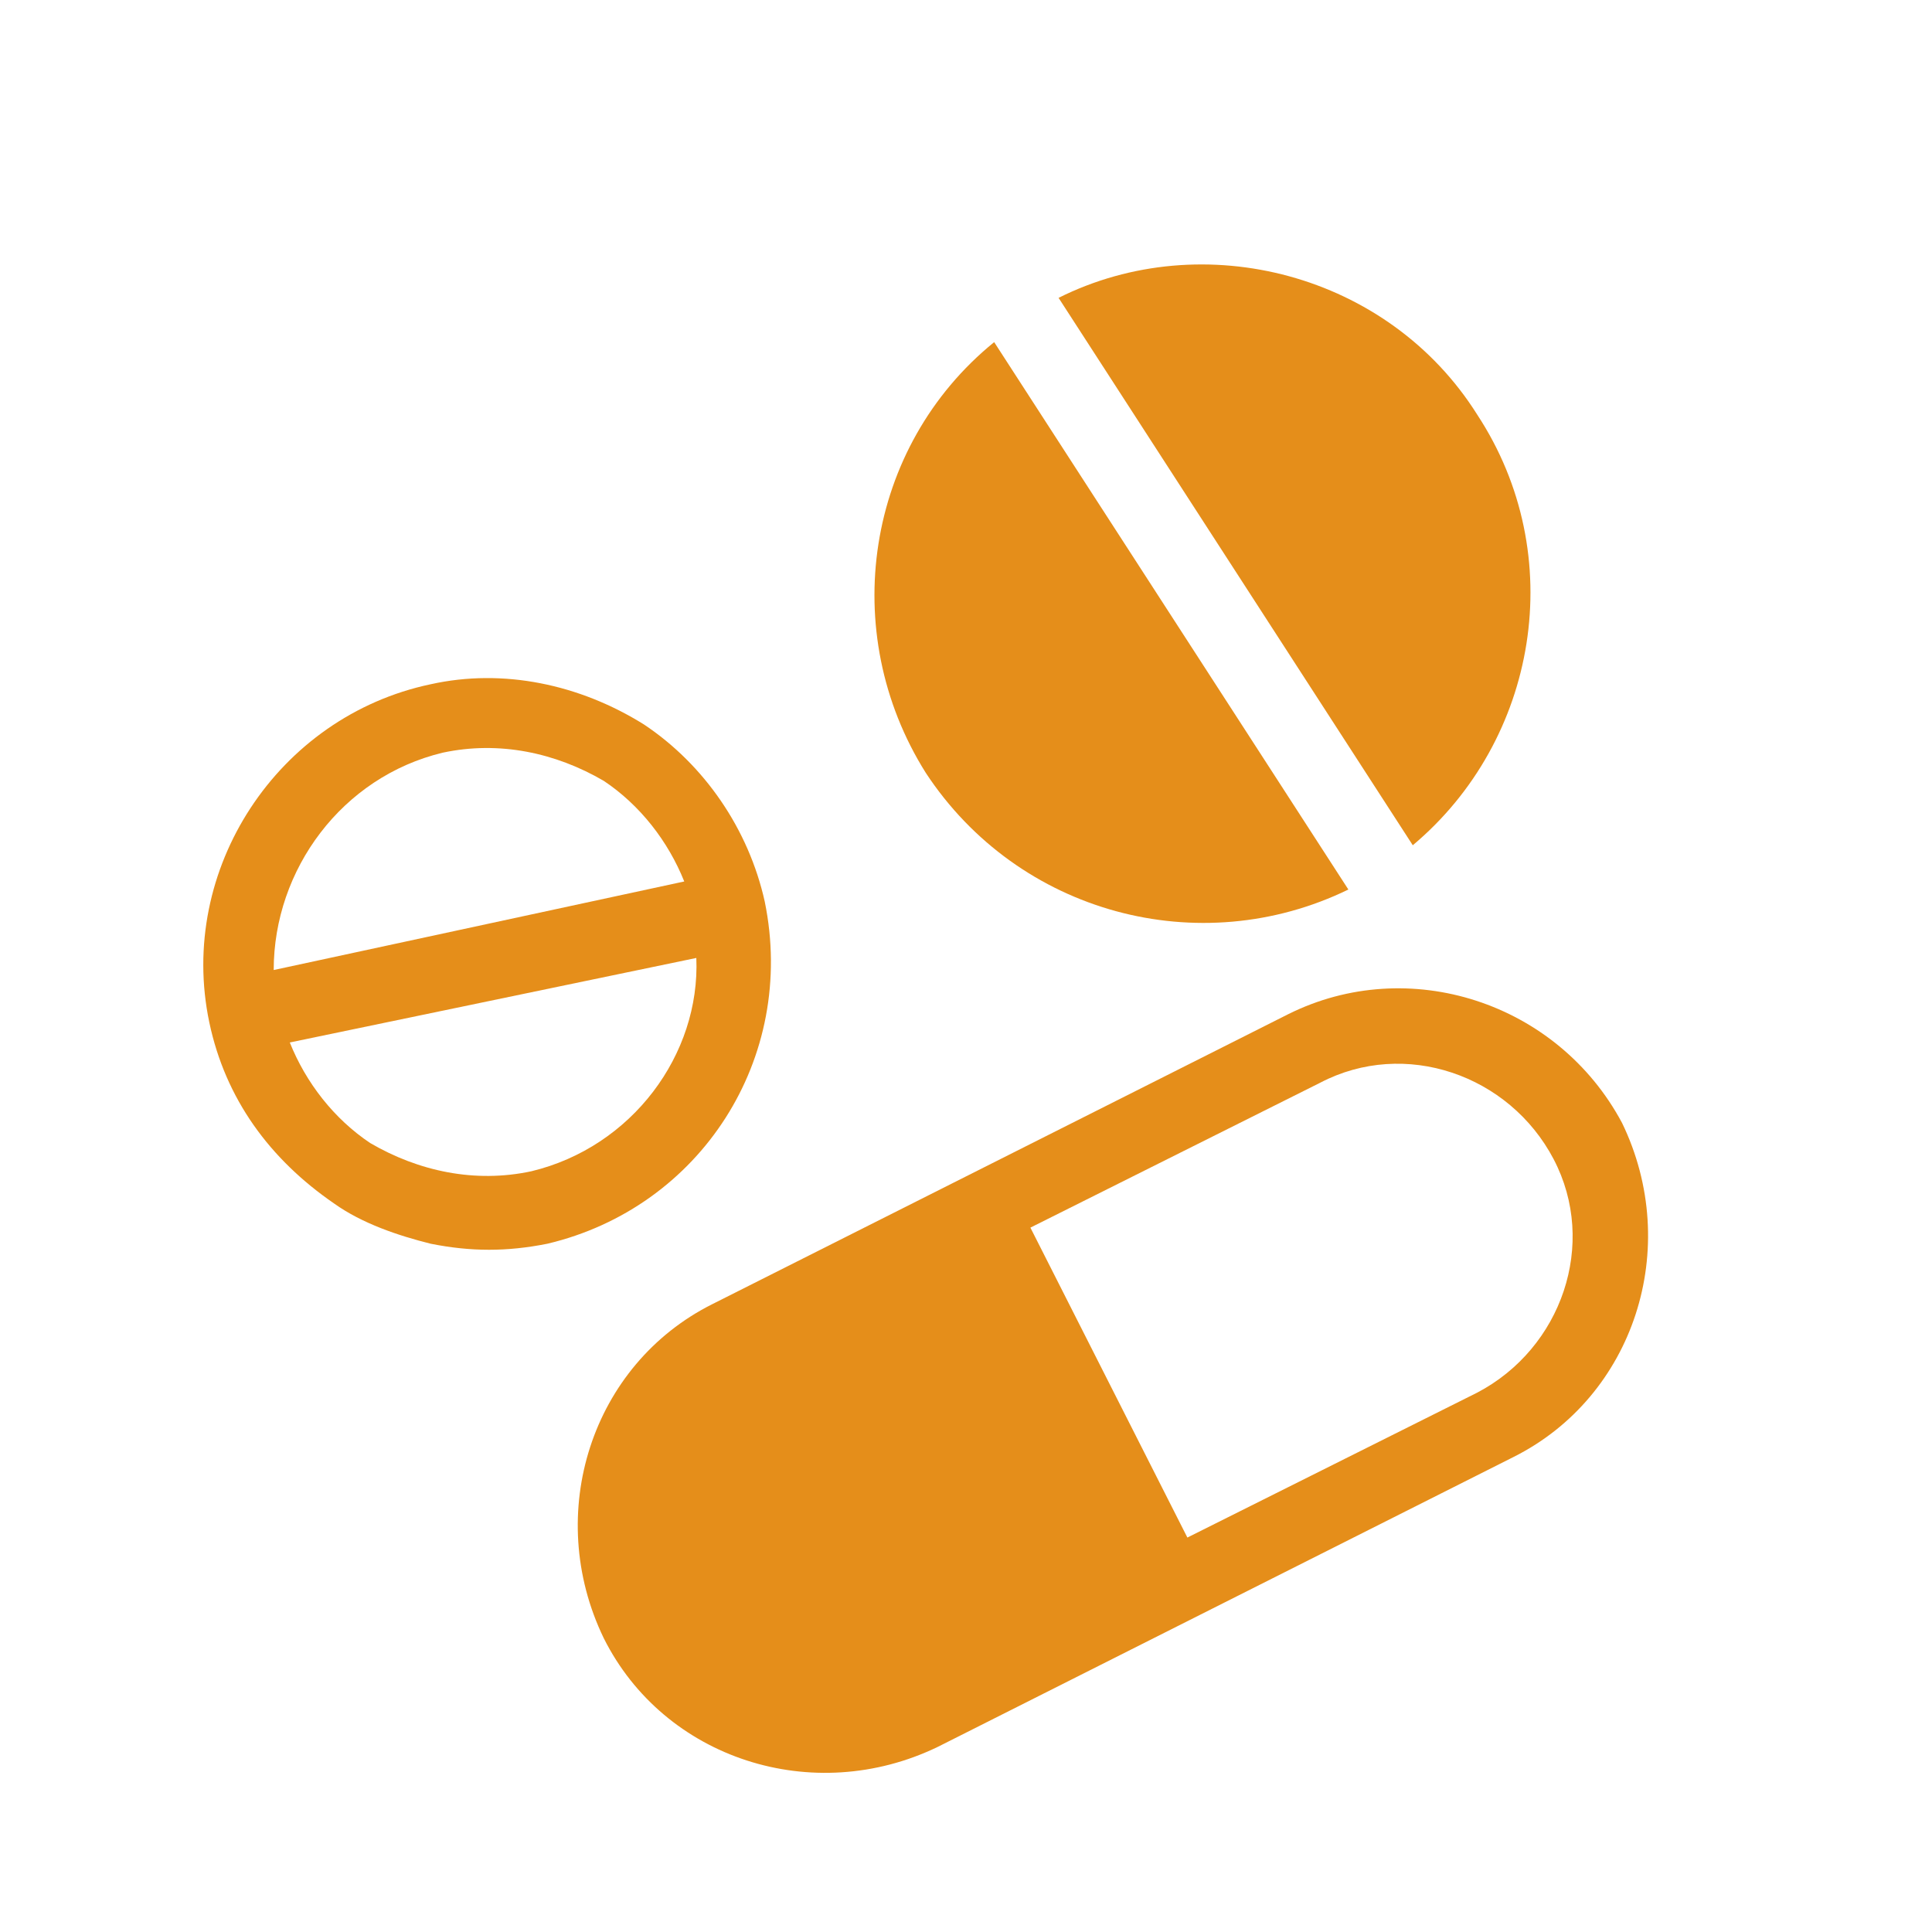 <?xml version="1.0" encoding="utf-8"?>
<!-- Generator: Adobe Illustrator 26.3.1, SVG Export Plug-In . SVG Version: 6.00 Build 0)  -->
<svg version="1.1" id="Layer_1" xmlns="http://www.w3.org/2000/svg" xmlns:xlink="http://www.w3.org/1999/xlink" x="0px" y="0px"
	 viewBox="0 0 48 48" style="enable-background:new 0 0 48 48;" xml:space="preserve">
<style type="text/css">
	.st0{fill:#E58E1A;}
</style>
<g>
	<path class="st0" d="M32,25.2l-14.3,7.2c-3,1.5-4.2,5.2-2.7,8.3c1.5,3,5.2,4.2,8.3,2.7l14.3-7.2c3-1.5,4.2-5.2,2.7-8.3
		C38.7,24.9,35,23.7,32,25.2 M36.7,34.6l-7.2,3.6l-3.9-7.7l7.2-3.6c2.1-1.1,4.7-0.2,5.8,1.9C39.7,30.9,38.8,33.5,36.7,34.6"/>
</g>
<path class="st0" d="M19,22.4C18.6,20.6,17.5,19,16,18c-1.6-1-3.5-1.4-5.3-1l0,0c-3.8,0.8-6.3,4.6-5.5,8.4c0.4,1.9,1.5,3.4,3.1,4.5
	c0.7,0.5,1.6,0.8,2.4,1c1,0.2,1.9,0.2,2.9,0C17.4,30,19.8,26.3,19,22.4z M11,18.7L11,18.7c1.4-0.3,2.8,0,4,0.7
	c0.9,0.6,1.6,1.5,2,2.5L6.8,24.1C6.8,21.6,8.5,19.3,11,18.7z M13.2,29.1c-1.4,0.3-2.8,0-4-0.7c-0.9-0.6-1.6-1.5-2-2.5l10.1-2.1
	C17.4,26.2,15.7,28.5,13.2,29.1z"/>
<g>
	<path class="st0" d="M23,19.2c2.3,3.5,6.8,4.7,10.5,2.9L24.7,8.5C21.5,11.1,20.8,15.7,23,19.2z"/>
	<path class="st0" d="M26.3,7.4L35.1,21c3.1-2.6,3.9-7.2,1.6-10.7C34.5,6.8,29.9,5.6,26.3,7.4z"/>
</g>
</svg>
